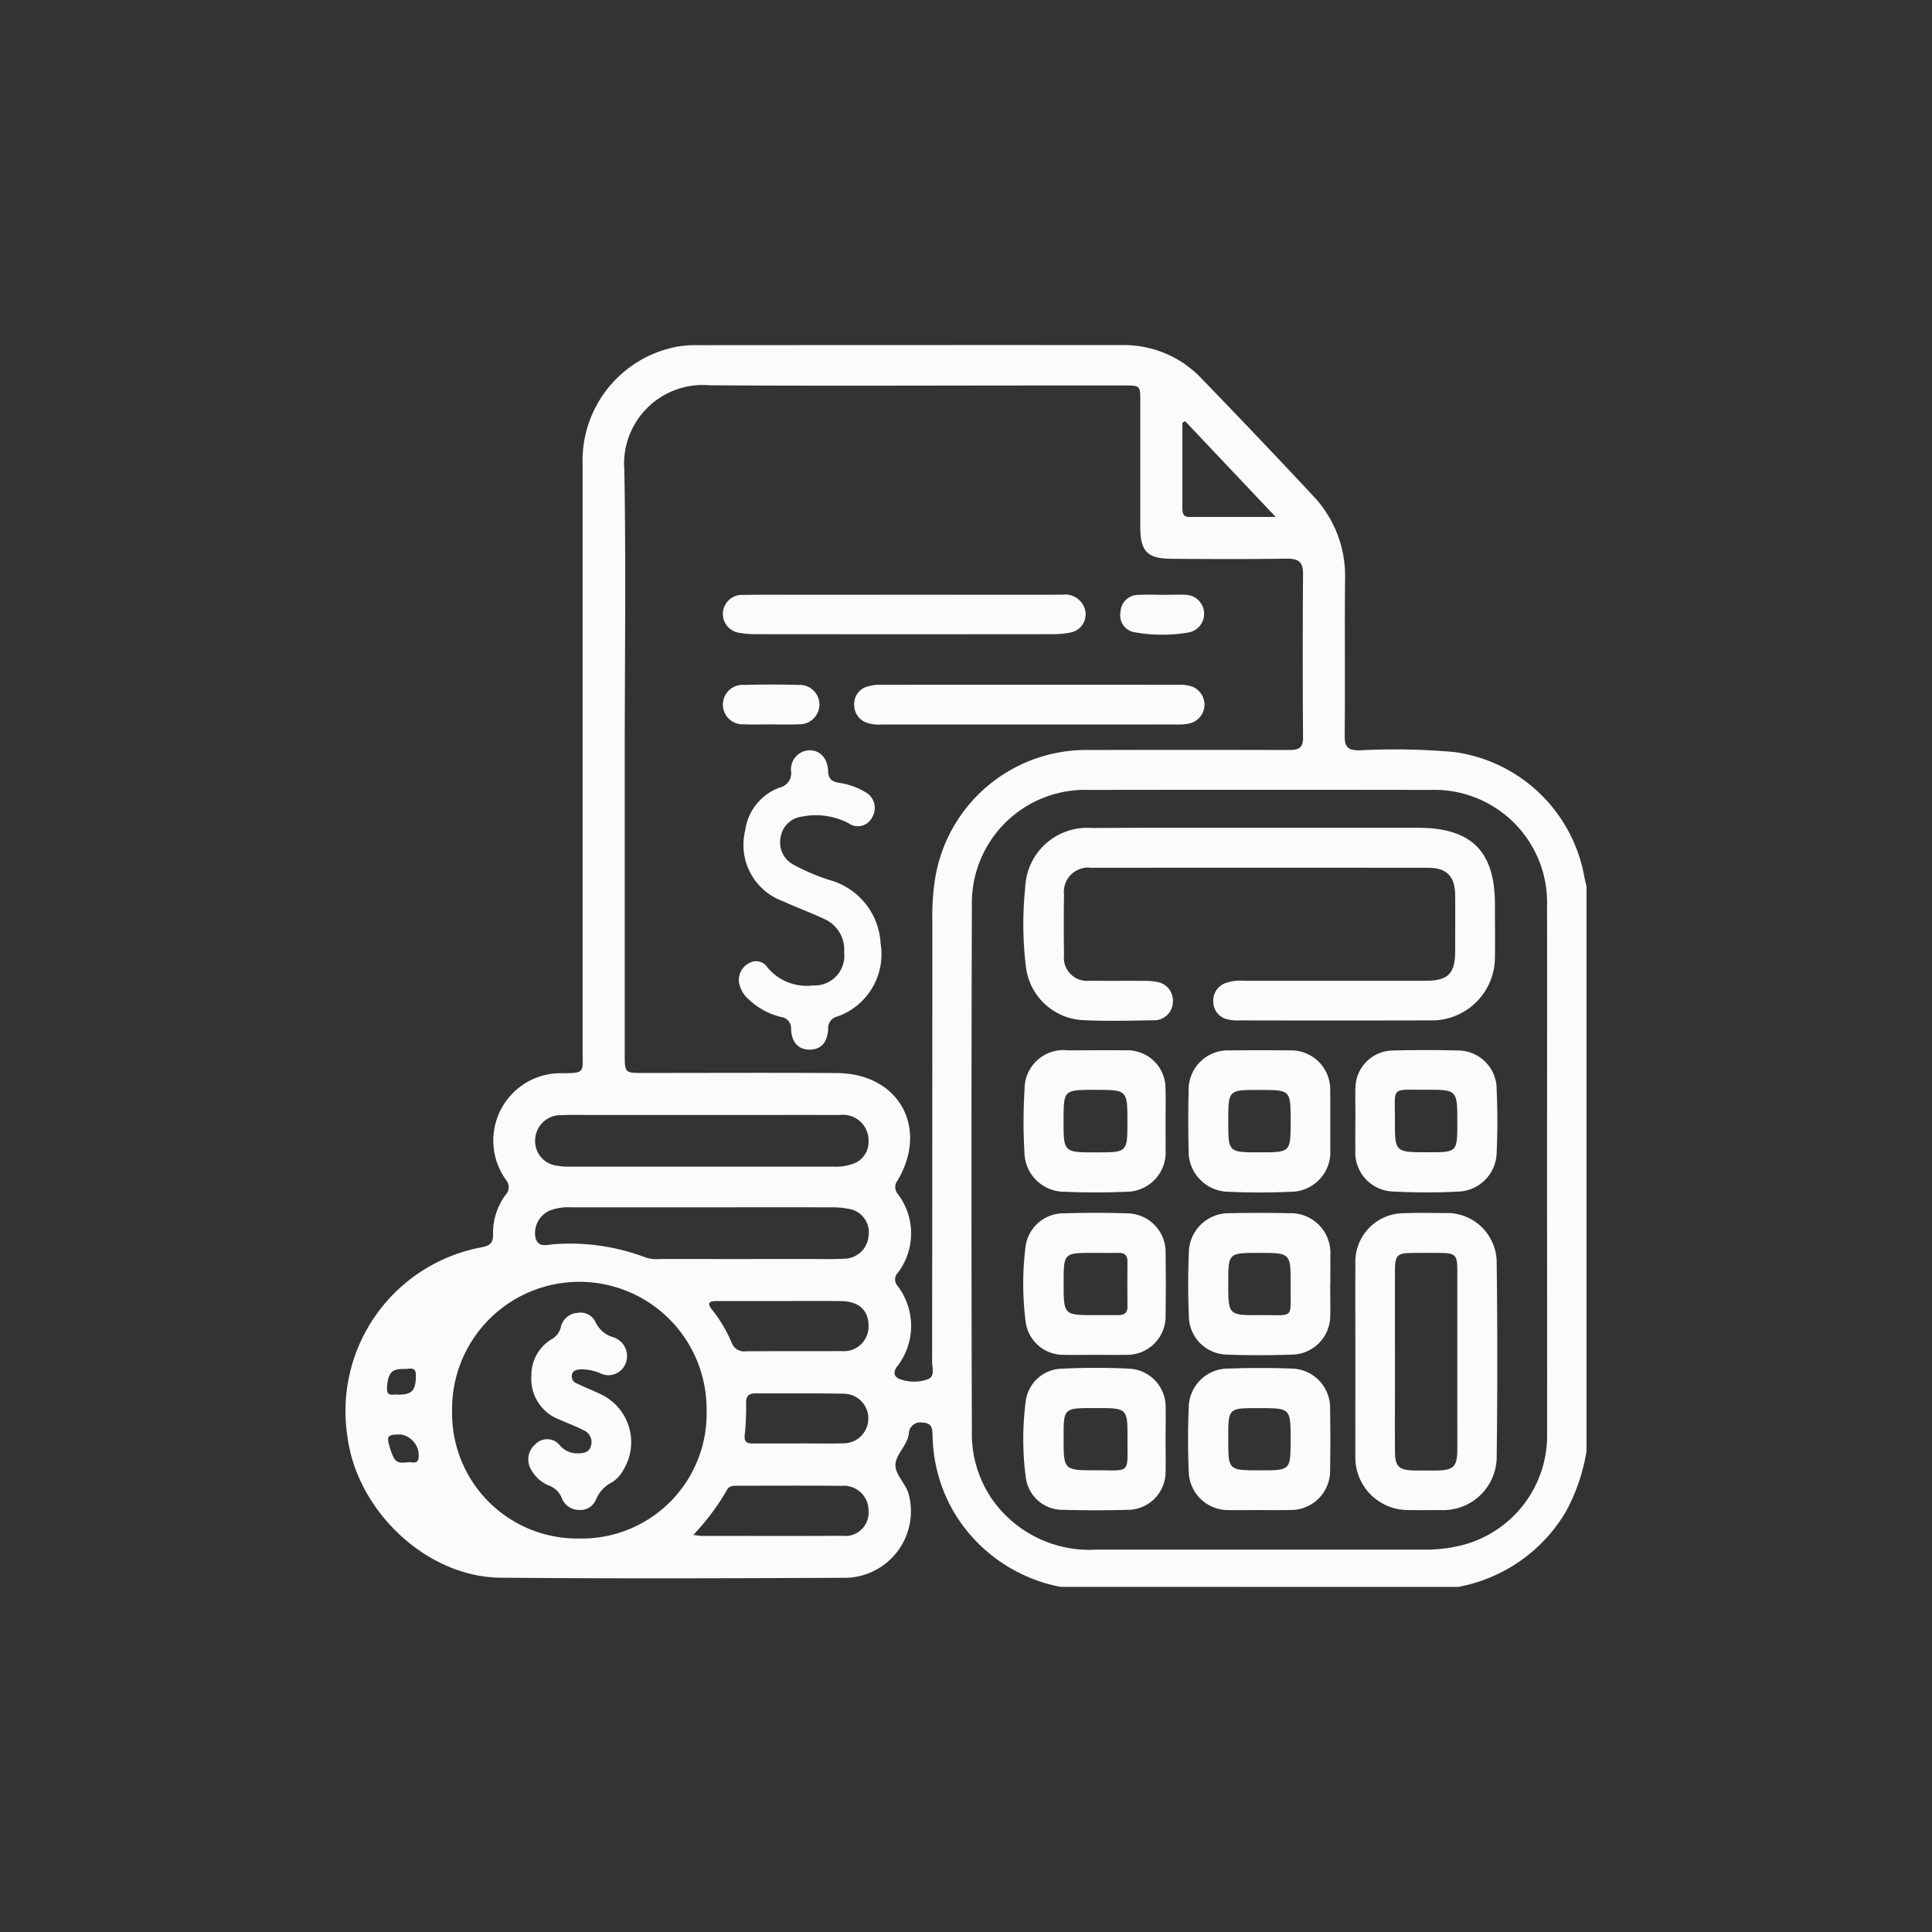<?xml version="1.0" encoding="utf-8"?>
<svg viewBox="0 95.271 100 100" preserveAspectRatio="none" xmlns="http://www.w3.org/2000/svg">
  <rect x="0" y="95.271" width="100" height="100" fill="#333333" stroke="none"/>
  <g data-name="Group 539" transform="matrix(1, 0, 0, 1, 17.892, 113.129)">
    <g data-name="Group 538">
      <path data-name="Path 674" d="M846.16 1562.775a8.22 8.22 0 0 1-5.46-3.775 8.1 8.1 0 0 1-1.159-4.05c-.012-.336-.009-.662-.52-.677a.593.593 0 0 0-.71.587c-.088.6-.662 1.047-.693 1.575s.544.987.693 1.57a3.445 3.445 0 0 1-3.2 4.3c-5.979.027-11.959.049-17.938-.005-3.813-.035-7.424-3.438-7.922-7.315a8.623 8.623 0 0 1 6.963-9.789c.4-.081.588-.22.576-.645a3.339 3.339 0 0 1 .643-2.059.582.582 0 0 0 .024-.787 3.486 3.486 0 0 1 2.975-5.515c1.106-.015.994-.05.994-1.068v-30.419a6 6 0 0 1 4.89-6.12 5.508 5.508 0 0 1 1.059-.078q10.977-.008 21.953-.005a5.535 5.535 0 0 1 4.112 1.708 462.47 462.47 0 0 1 5.791 6.089 6.011 6.011 0 0 1 1.659 4.334c-.026 2.7.008 5.394-.019 8.091-.005.571.158.752.741.755a34.609 34.609 0 0 1 4.947.089 7.925 7.925 0 0 1 6.718 6.469c.031.163.074.324.111.486v29.232a9.817 9.817 0 0 1-1.066 3.125 8.2 8.2 0 0 1-5.583 3.9zm-22.554-42.941v15.366c0 .973 0 .975.953.975 3.345 0 6.691-.018 10.036.006 3.2.023 4.765 2.832 3.124 5.575a.541.541 0 0 0 .017.678 3.373 3.373 0 0 1 0 4.094.485.485 0 0 0-.042.624 3.416 3.416 0 0 1-.014 4.251c-.2.281-.109.518.152.612a2.106 2.106 0 0 0 1.472.01c.377-.148.212-.594.212-.908q.012-11.416.012-22.833a12.543 12.543 0 0 1 .145-2.185 7.926 7.926 0 0 1 7.952-6.64q5.175-.014 10.35 0c.463 0 .745-.062.74-.635q-.031-4.234 0-8.468c.006-.653-.256-.809-.861-.8-1.985.03-3.972.02-5.958.007-1.238-.008-1.6-.388-1.605-1.626v-6.524c0-.819 0-.82-.844-.821h-4.2c-5.75 0-11.5.029-17.25-.011a4.074 4.074 0 0 0-4.412 4.381c.091 4.96.021 9.917.021 14.872zm47.739 21.38c0-4.558.008-9.115 0-13.673a5.835 5.835 0 0 0-6.022-6.016q-8.844-.014-17.687 0a5.862 5.862 0 0 0-6.062 6q-.04 13.609 0 27.221a5.963 5.963 0 0 0 1.08 3.541 6.154 6.154 0 0 0 5.372 2.56h16.872a7.9 7.9 0 0 0 1.927-.2 5.86 5.86 0 0 0 4.523-5.816c.004-4.543-.003-9.08-.003-13.617zm-50.092 19.058a6.465 6.465 0 0 0 6.59-6.646 6.587 6.587 0 1 0-13.173.049 6.482 6.482 0 0 0 6.583 6.597zm6.391-21.92h-5.642c-.564 0-1.129-.017-1.692.008a1.314 1.314 0 0 0-1.338 1.231 1.284 1.284 0 0 0 1.162 1.389 3.315 3.315 0 0 0 .623.045h13.664a2.645 2.645 0 0 0 .986-.142 1.188 1.188 0 0 0 .818-1.146 1.326 1.326 0 0 0-1.5-1.385c-2.36-.006-4.725.001-7.081 0zm-.053 4.777h-6.77a2.748 2.748 0 0 0-1.106.17 1.281 1.281 0 0 0-.732 1.39c.152.591.652.353 1 .347a11.04 11.04 0 0 1 4.733.7 1.949 1.949 0 0 0 .741.067q3.792.006 7.584 0c.648 0 1.3.021 1.943-.014a1.274 1.274 0 0 0 1.242-1.183 1.222 1.222 0 0 0-1.054-1.4 4.214 4.214 0 0 0-.87-.076c-2.24-.004-4.476-.001-6.711-.001zm-.438 16.958c.239.028.34.05.442.05 2.423 0 4.846.01 7.269-.005a1.207 1.207 0 0 0 1.361-1.286 1.278 1.278 0 0 0-1.382-1.3c-1.8-.017-3.593-.006-5.389-.006-.211 0-.437-.007-.552.212a12.158 12.158 0 0 1-1.749 2.335zm4.541-12.107h-3.316c-.358 0-.555.074-.252.45a7.165 7.165 0 0 1 1.019 1.717.682.682 0 0 0 .738.434c1.648-.011 3.3 0 4.943-.009a1.28 1.28 0 0 0 1.4-1.338c-.012-.779-.511-1.237-1.4-1.249-1.046-.015-2.089-.004-3.132-.005zm.944 7.374v-.005c.772 0 1.545.02 2.316-.005a1.284 1.284 0 0 0 .045-2.566c-1.544-.029-3.088-.009-4.633-.017-.345 0-.481.147-.48.492a12.73 12.73 0 0 1-.066 1.623c-.05.4.108.481.439.479.793-.004 1.586-.001 2.379-.001zm19.978-52.912-.146.077v4.435c0 .225.04.44.322.441 1.448.006 2.9 0 4.506 0zm-40.592 52.448c-.721-.005-.767.055-.554.743a2.562 2.562 0 0 0 .183.461c.211.388.588.2.9.234.134.015.3.037.37-.145a1.1 1.1 0 0 0-.899-1.293zm-.162-2.062c.742 0 .926-.213.936-1 .006-.486-.352-.322-.578-.33-.681-.024-.864.2-.918.951-.04.545.35.323.56.379z" style="fill:#fcfbfa" transform="translate(-809.162 -1498.497)"/>
      <path data-name="Path 675" d="M834.963 1529.92a1.727 1.727 0 0 0-1.036-1.717c-.7-.332-1.427-.593-2.129-.915a3.1 3.1 0 0 1-1.96-3.649 2.754 2.754 0 0 1 1.795-2.238.761.761 0 0 0 .585-.82.986.986 0 0 1 .944-1.108c.541-.008.945.4.971 1.082.016.409.2.54.552.6a3.574 3.574 0 0 1 1.353.472.927.927 0 0 1 .386 1.293.823.823 0 0 1-1.227.332 3.664 3.664 0 0 0-2.429-.343 1.264 1.264 0 0 0-1.091 1.06 1.3 1.3 0 0 0 .618 1.4 10.568 10.568 0 0 0 1.956.833 3.6 3.6 0 0 1 2.6 3.274 3.423 3.423 0 0 1-2.237 3.778.6.6 0 0 0-.476.627c-.04.727-.376 1.079-.95 1.086s-.938-.35-.973-1.062a.593.593 0 0 0-.537-.631 3.7 3.7 0 0 1-1.636-.889 1.5 1.5 0 0 1-.51-.843.967.967 0 0 1 .513-1.052.7.7 0 0 1 .947.221 2.621 2.621 0 0 0 2.341.934 1.541 1.541 0 0 0 1.63-1.725z" style="fill:#fcfbfa" transform="translate(-809.162 -1498.497)"/>
      <path data-name="Path 676" d="M838.113 1511.421c2.716 0 5.432.006 8.149 0a1.064 1.064 0 0 1 1.143.687.958.958 0 0 1-.7 1.264 4.344 4.344 0 0 1-.994.092q-7.647.008-15.294 0a4.618 4.618 0 0 1-.872-.069.986.986 0 0 1 .167-1.963c1.107-.018 2.215-.007 3.322-.008z" style="fill:#fcfbfa" transform="translate(-809.162 -1498.497)"/>
      <path data-name="Path 677" d="M844.532 1518.139h-7.588a2.03 2.03 0 0 1-.8-.088.966.966 0 0 1-.659-.969.921.921 0 0 1 .657-.9 2.166 2.166 0 0 1 .676-.1q7.713-.008 15.427 0a2.221 2.221 0 0 1 .56.046 1 1 0 0 1 0 1.963 2.825 2.825 0 0 1-.684.047q-3.795.004-7.589.001z" style="fill:#fcfbfa" transform="translate(-809.162 -1498.497)"/>
      <path data-name="Path 678" d="M831.148 1518.134c-.459 0-.92.019-1.378-.005a1.022 1.022 0 1 1 .018-2.039c.939-.025 1.88-.026 2.818 0a1.021 1.021 0 0 1 1.078.995 1.033 1.033 0 0 1-1.1 1.043c-.474.026-.955.006-1.436.006z" style="fill:#fcfbfa" transform="translate(-809.162 -1498.497)"/>
      <path data-name="Path 679" d="M851.473 1511.427c.4 0 .792-.018 1.187 0a.984.984 0 0 1 .167 1.943 8.128 8.128 0 0 1-2.8 0 .887.887 0 0 1-.76-1.052.921.921 0 0 1 .953-.889c.419-.021.837-.003 1.253-.002z" style="fill:#fcfbfa" transform="translate(-809.162 -1498.497)"/>
      <path data-name="Path 680" d="M856.5 1523.485h8.154c2.775 0 3.993 1.208 3.993 3.96 0 .9.014 1.8 0 2.7a3.269 3.269 0 0 1-3.365 3.31q-4.923.012-9.847 0a2.384 2.384 0 0 1-.622-.051.94.94 0 0 1-.745-.9.97.97 0 0 1 .64-.984 2.277 2.277 0 0 1 .927-.117h9.408c1.181 0 1.542-.361 1.547-1.527 0-.962.008-1.923 0-2.885-.009-.992-.433-1.435-1.4-1.436q-8.718-.009-17.437 0a1.256 1.256 0 0 0-1.41 1.388q-.023 1.567 0 3.136a1.194 1.194 0 0 0 1.323 1.321c.92.015 1.84 0 2.76.008a3.65 3.65 0 0 1 .686.048.98.98 0 0 1 .866 1.054.966.966 0 0 1-.986.938c-1.254.022-2.511.054-3.762-.012a3.138 3.138 0 0 1-2.847-2.666 18.254 18.254 0 0 1-.048-4.192 3.212 3.212 0 0 1 3.456-3.082c2.893-.019 5.8-.01 8.709-.011z" style="fill:#fcfbfa" transform="translate(-809.162 -1498.497)"/>
      <path data-name="Path 681" d="M861.423 1551.006c0-1.65-.006-3.3 0-4.95a2.52 2.52 0 0 1 2.537-2.622c.688-.028 1.378-.016 2.067-.006a2.571 2.571 0 0 1 2.712 2.608q.061 4.98 0 9.962a2.767 2.767 0 0 1-2.912 2.8c-.564.005-1.128.01-1.692 0a2.723 2.723 0 0 1-2.714-2.715v-.125zm5.277.042v-4.7c0-.735-.114-.846-.827-.856-.5-.008-1-.006-1.5 0-.785.007-.9.114-.9.92-.006 1.817 0 3.635 0 5.452 0 1.3-.007 2.591 0 3.886.007.809.194.983 1.012 1q.6.01 1.19 0c.822-.013 1.023-.214 1.026-1.059l-.001-4.643z" style="fill:#fcfbfa" transform="translate(-809.162 -1498.497)"/>
      <path data-name="Path 682" d="M856.466 1558.8c-.522 0-1.045.01-1.567 0a2.038 2.038 0 0 1-2.1-1.979 38.693 38.693 0 0 1 0-3.32 2.04 2.04 0 0 1 2.065-2.025 44.242 44.242 0 0 1 3.258 0 2.028 2.028 0 0 1 1.994 2.082q.027 1.6 0 3.195a2.029 2.029 0 0 1-2.024 2.044c-.54.013-1.083.003-1.626.003zm-1.621-3.729v.063c0 1.607 0 1.607 1.626 1.61 1.6 0 1.6 0 1.6-1.583 0-1.637 0-1.637-1.664-1.637-1.562-.003-1.562-.003-1.562 1.544z" style="fill:#fcfbfa" transform="translate(-809.162 -1498.497)"/>
      <path data-name="Path 683" d="M860.122 1547.132c0 .543.014 1.087 0 1.629a2.011 2.011 0 0 1-1.945 1.992c-1.148.039-2.3.041-3.445 0a2.011 2.011 0 0 1-1.928-2.019 39.306 39.306 0 0 1 0-3.257 2.068 2.068 0 0 1 2.115-2.043q1.535-.033 3.069 0a2.056 2.056 0 0 1 2.139 2.2c.007.5 0 1 0 1.5zm-5.277-.066c0 1.645 0 1.656 1.656 1.643 1.809-.015 1.555.249 1.569-1.55.012-1.67 0-1.67-1.633-1.67-1.592 0-1.592 0-1.592 1.577z" style="fill:#fcfbfa" transform="translate(-809.162 -1498.497)"/>
      <path data-name="Path 684" d="M860.124 1538.676c0 .481.005.961 0 1.441a2.053 2.053 0 0 1-2.065 2.208 34.718 34.718 0 0 1-3.194 0 2.09 2.09 0 0 1-2.072-2.158 62.801 62.801 0 0 1 0-3.069 2.036 2.036 0 0 1 2.109-2.091q1.566-.016 3.132 0a2.026 2.026 0 0 1 2.088 2.1c.009.525.001 1.047.002 1.569zm-5.279.007c0 1.6 0 1.6 1.615 1.6s1.612 0 1.612-1.616 0-1.611-1.625-1.613c-1.602 0-1.602 0-1.602 1.629z" style="fill:#fcfbfa" transform="translate(-809.162 -1498.497)"/>
      <path data-name="Path 685" d="M861.427 1538.6c0-.563-.02-1.128 0-1.691a1.963 1.963 0 0 1 1.891-1.895 65.086 65.086 0 0 1 3.507 0 2.006 2.006 0 0 1 1.912 2.028 36.829 36.829 0 0 1 0 3.256 2.063 2.063 0 0 1-2.013 2.02 32.207 32.207 0 0 1-3.318-.005 2.022 2.022 0 0 1-1.984-2.147c-.005-.522 0-1.044 0-1.566zm5.273.144c0-1.7 0-1.705-1.66-1.7-1.8.008-1.564-.194-1.569 1.552-.005 1.682 0 1.683 1.673 1.683 1.556.007 1.556.007 1.556-1.53z" style="fill:#fcfbfa" transform="translate(-809.162 -1498.497)"/>
      <path data-name="Path 686" d="M851.6 1555.15c0 .564.014 1.128 0 1.691a1.961 1.961 0 0 1-1.905 1.946c-1.147.034-2.3.031-3.445 0a1.914 1.914 0 0 1-1.887-1.691 15.1 15.1 0 0 1-.009-3.87 1.932 1.932 0 0 1 1.915-1.745 34.384 34.384 0 0 1 3.443 0 1.979 1.979 0 0 1 1.891 2.036c.012.547-.003 1.09-.003 1.633zm-3.593-1.629h-.125c-1.56 0-1.56 0-1.56 1.534 0 1.682 0 1.685 1.662 1.685 1.826 0 1.639.222 1.644-1.621.006-1.598-.001-1.598-1.619-1.598z" style="fill:#fcfbfa" transform="translate(-809.162 -1498.497)"/>
      <path data-name="Path 687" d="M847.917 1550.765c-.522 0-1.045.013-1.566 0a1.965 1.965 0 0 1-1.995-1.725 15.4 15.4 0 0 1-.012-3.808 1.982 1.982 0 0 1 2.01-1.791 49.095 49.095 0 0 1 3.256 0 2.006 2.006 0 0 1 1.991 2.068q.024 1.6 0 3.194a1.994 1.994 0 0 1-2.056 2.062c-.545.011-1.086.001-1.628 0zm.05-2.057h1.191c.3 0 .472-.112.47-.441q-.011-1.159 0-2.321c0-.316-.133-.46-.449-.457-.439.005-.878 0-1.317 0-1.538 0-1.538 0-1.538 1.566.001 1.656.001 1.656 1.643 1.653z" style="fill:#fcfbfa" transform="translate(-809.162 -1498.497)"/>
      <path data-name="Path 688" d="M851.6 1538.625c0 .5.006 1 0 1.5a2.04 2.04 0 0 1-2.062 2.2 36.71 36.71 0 0 1-3.13 0 2.071 2.071 0 0 1-2.113-2.051 26.561 26.561 0 0 1 .007-3.254 2.01 2.01 0 0 1 2.236-2.016c1 0 2-.011 3.006 0a1.973 1.973 0 0 1 2.054 2.048c.016.529.002 1.048.002 1.573zm-3.628 1.661c1.652 0 1.652 0 1.652-1.563 0-1.673 0-1.673-1.683-1.673-1.621 0-1.621 0-1.621 1.611s.005 1.625 1.657 1.625z" style="fill:#fcfbfa" transform="translate(-809.162 -1498.497)"/>
      <path data-name="Path 689" d="M821.273 1558.794a.952.952 0 0 1-.918-.6 1.146 1.146 0 0 0-.687-.669 1.821 1.821 0 0 1-.88-.773 1.033 1.033 0 0 1 .2-1.367.842.842 0 0 1 1.277.086 1.174 1.174 0 0 0 .825.393c.324 0 .655 0 .767-.384a.671.671 0 0 0-.405-.824c-.39-.2-.8-.35-1.2-.53a2.249 2.249 0 0 1-1.475-2.315 2.15 2.15 0 0 1 1.017-1.838 1 1 0 0 0 .511-.661.931.931 0 0 1 .857-.718.851.851 0 0 1 .938.489 1.449 1.449 0 0 0 .909.77 1.028 1.028 0 0 1 .663 1.31.963.963 0 0 1-1.268.587 2.477 2.477 0 0 0-1.09-.234c-.194.02-.385.044-.44.273a.388.388 0 0 0 .25.456c.413.2.842.365 1.255.567a2.741 2.741 0 0 1 1.168 3.889 1.707 1.707 0 0 1-.578.648 1.785 1.785 0 0 0-.862.931.867.867 0 0 1-.834.514z" style="fill:#fcfbfa" transform="translate(-809.162 -1498.497)"/>
    </g>
  </g>
</svg>